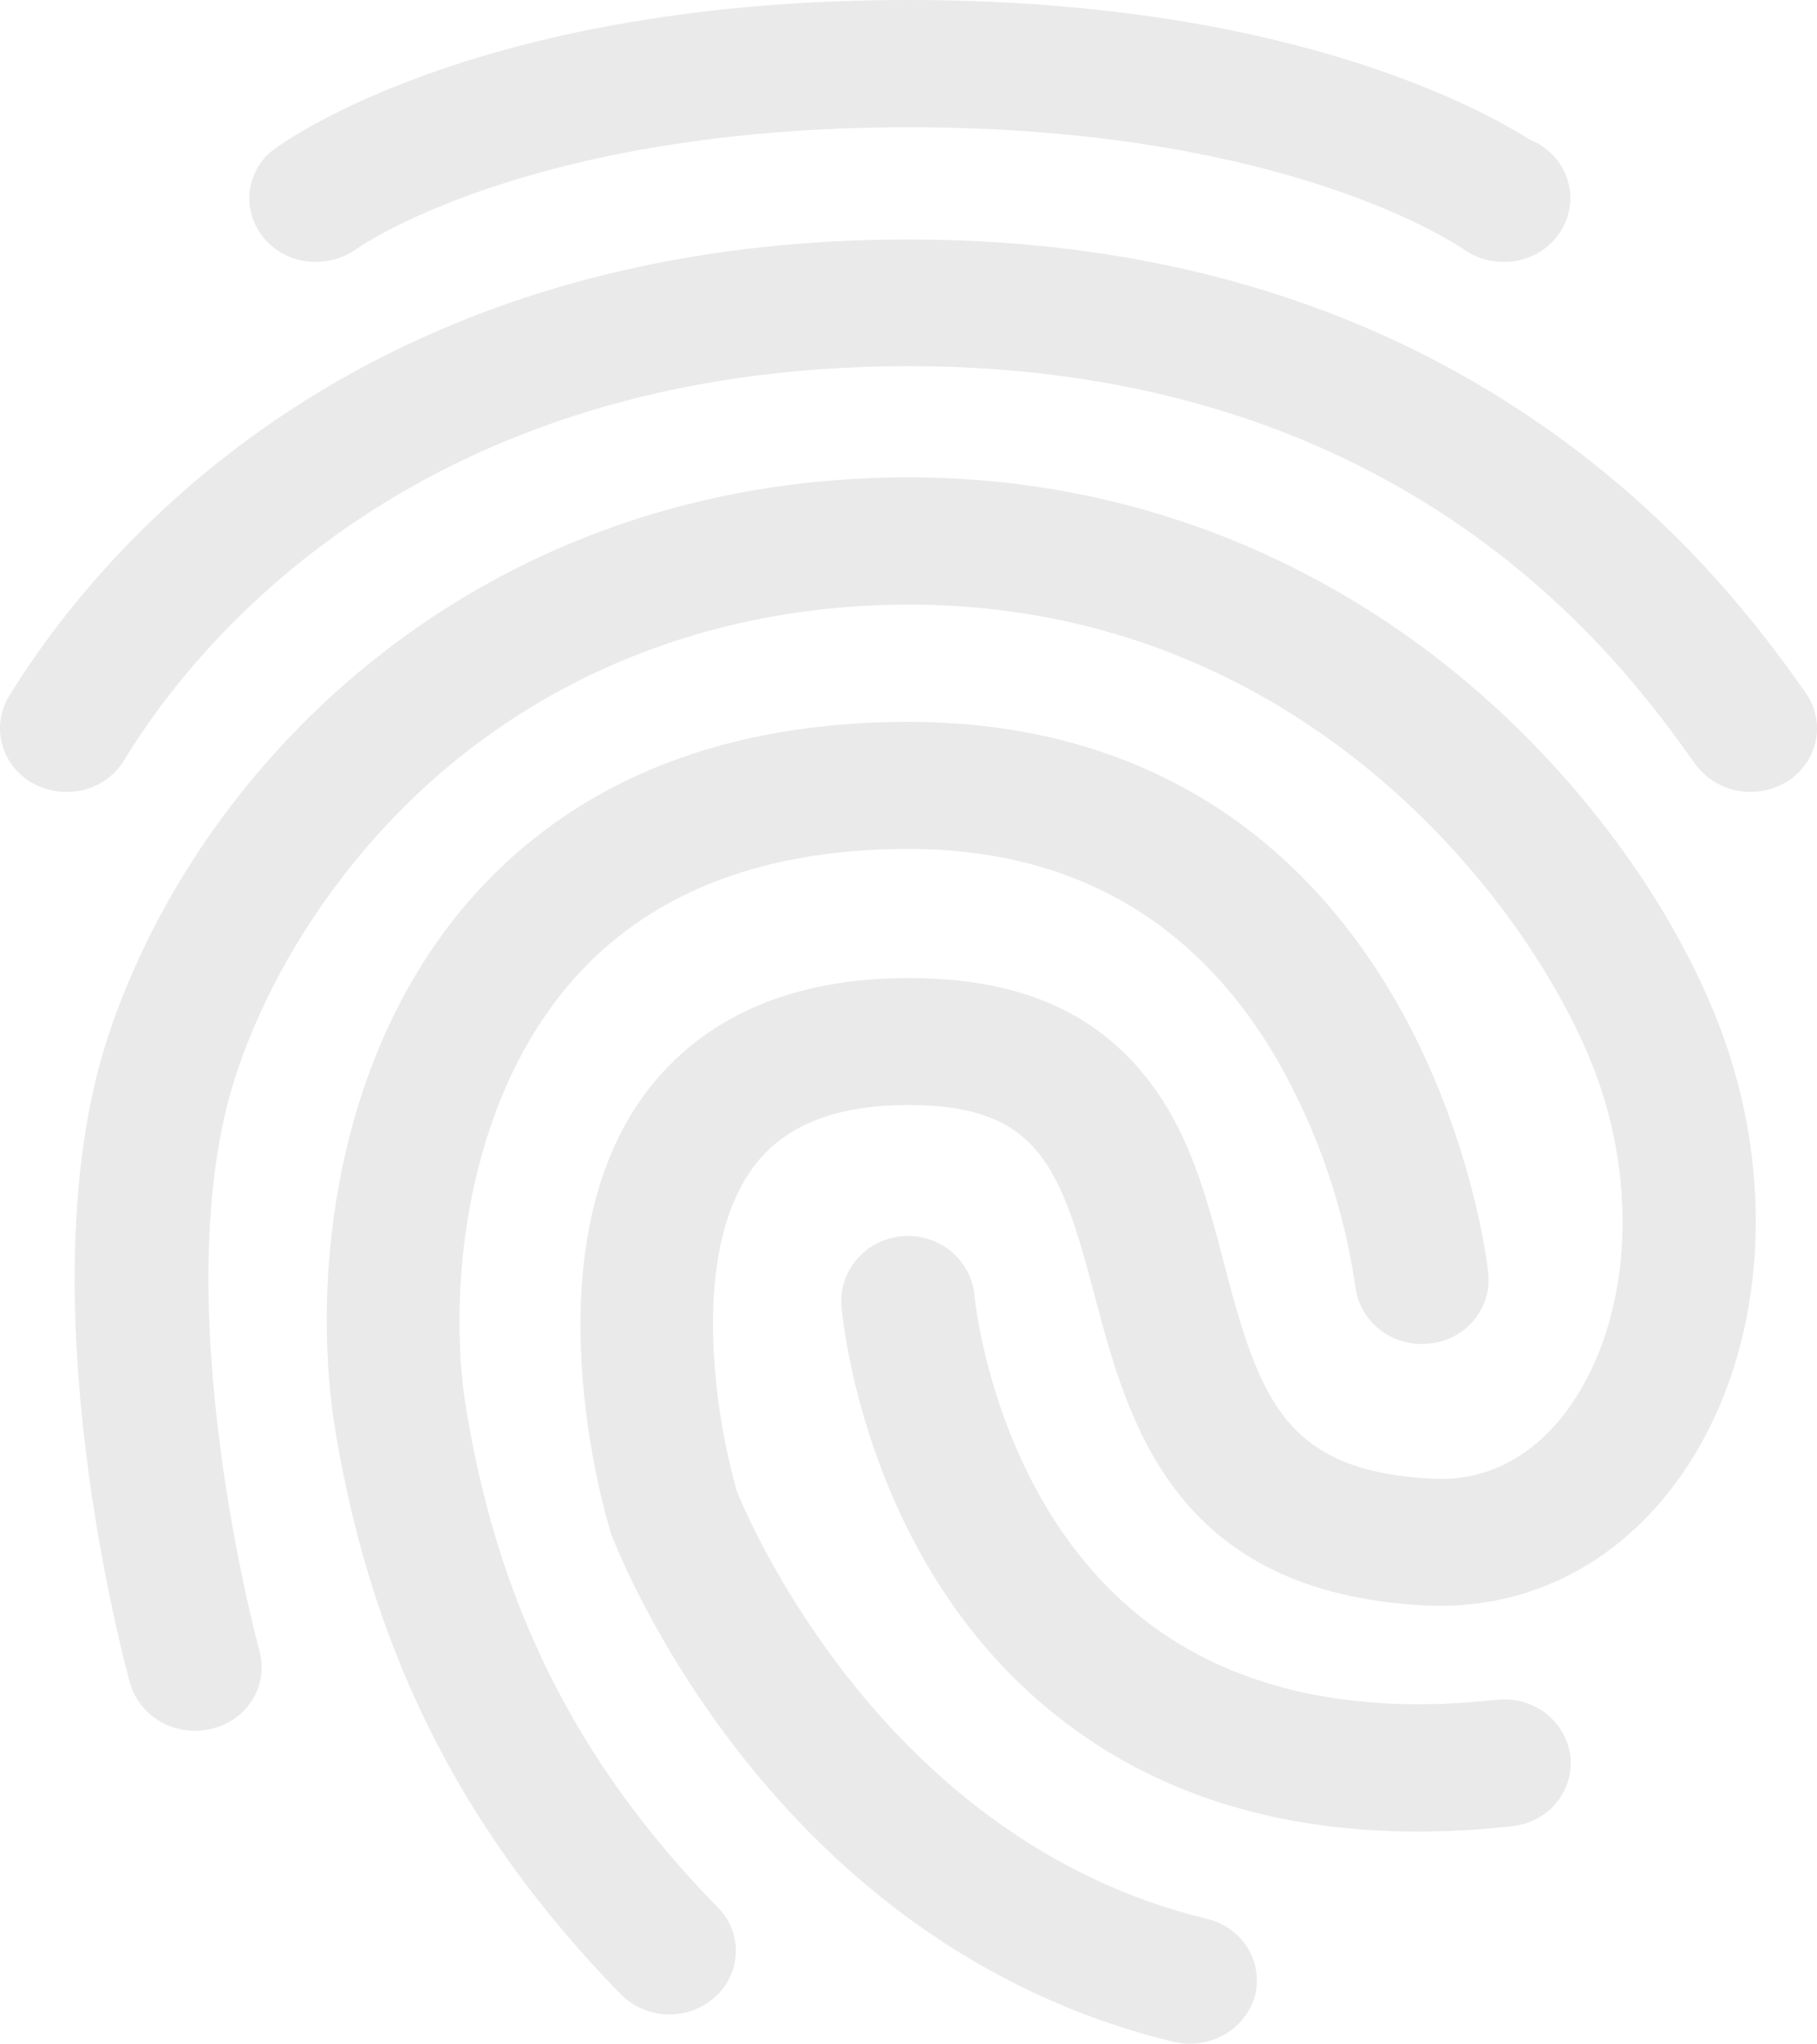 <svg width="666" height="749" viewBox="0 0 666 749" fill="none" xmlns="http://www.w3.org/2000/svg">
<path d="M24.448 290.238C20.127 290.276 15.874 289.2 12.118 287.117C9.364 285.609 6.946 283.58 5.006 281.149C3.066 278.719 1.643 275.936 0.82 272.963C-0.003 269.99 -0.209 266.887 0.213 263.836C0.636 260.784 1.678 257.845 3.28 255.191C34.151 204.977 128.075 87.775 333.025 87.775C421.842 87.775 499.739 110.51 564.442 155.325C617.697 192.104 647.543 233.736 661.762 253.787C663.565 256.314 664.831 259.168 665.486 262.179C666.14 265.191 666.17 268.3 665.573 271.323C664.977 274.346 663.765 277.222 662.011 279.781C660.256 282.341 657.994 284.533 655.357 286.228C649.968 289.7 643.403 290.99 637.054 289.825C630.706 288.659 625.072 285.131 621.348 279.986C595.617 243.925 517.16 134.197 333.025 134.197C153.294 134.197 72.034 235.171 45.567 278.473C43.44 282.089 40.362 285.086 36.649 287.154C32.936 289.222 28.724 290.287 24.448 290.238Z" fill="#EAEAEA"/>
<path d="M436.285 748.999C434.241 749.023 432.203 748.797 430.217 748.328C281.548 712.438 226.035 567.601 223.778 561.578L223.425 560.252C222.208 556.07 192.379 456.75 238.172 398.577C259.164 372.05 291.091 358.444 333.25 358.444C372.446 358.444 400.723 370.318 420.161 394.895C436.173 414.962 442.578 439.71 448.774 463.553C461.792 513.205 471.191 539.28 525.294 541.964C549.056 543.134 564.667 529.589 573.521 518.058C597.459 486.616 601.622 435.356 583.577 390.104C560.392 331.698 478.108 221.58 333.026 221.58C271.092 221.58 214.187 240.976 168.553 277.427C130.782 307.621 100.856 350.252 86.445 394.068C59.722 475.646 94.771 603.881 95.108 605.051C95.926 608.035 96.123 611.149 95.687 614.209C95.251 617.269 94.19 620.213 92.568 622.867C90.946 625.521 88.795 627.832 86.242 629.663C83.689 631.494 80.785 632.808 77.703 633.528C71.475 635.142 64.847 634.315 59.238 631.223C53.629 628.131 49.486 623.021 47.697 616.988C46.096 611.136 8.66 474.367 39.531 380.087C73.156 277.926 176.927 174.939 333.074 174.939C405.238 174.939 473.416 198.845 530.322 243.988C574.386 279.097 610.38 326.252 629.21 373.392C653.148 433.577 646.727 501.128 612.894 545.256C590.35 574.685 558.246 590.071 522.684 588.401C430.041 583.876 413.388 520.851 401.251 474.881C388.762 427.726 380.772 404.991 333.074 404.991C306.878 404.991 288.481 412.013 277.033 426.556C261.421 446.451 260.204 477.55 261.934 500.113C263.069 515.834 265.804 531.405 270.1 546.598C273.91 555.96 323.531 674.552 442.37 703.247C445.441 703.957 448.337 705.254 450.89 707.063C453.443 708.872 455.602 711.158 457.241 713.787C458.879 716.417 459.965 719.337 460.436 722.379C460.907 725.421 460.753 728.523 459.982 731.507C458.532 736.543 455.431 740.978 451.153 744.137C446.874 747.295 441.653 749.003 436.285 748.999Z" fill="#EAEAEA"/>
<path d="M245.457 738.292C242.125 738.299 238.825 737.652 235.755 736.389C232.685 735.126 229.908 733.274 227.588 730.943C168.088 670.087 134.432 602.037 121.767 516.948V516.496C114.657 460.165 125.065 380.412 176.062 325.579C213.706 285.118 266.624 264.552 333.073 264.552C411.659 264.552 473.416 300.16 511.924 367.367C539.864 416.192 545.404 464.846 545.548 466.843C545.841 469.923 545.508 473.028 544.568 475.982C543.627 478.936 542.098 481.68 540.068 484.057C538.038 486.434 535.546 488.398 532.736 489.835C529.926 491.273 526.853 492.156 523.692 492.434C517.315 493.108 510.921 491.312 505.892 487.432C500.862 483.552 497.6 477.9 496.809 471.696C492.591 442.503 482.898 414.316 468.212 388.542C438.366 337.22 392.957 311.13 332.897 311.13C281.019 311.13 240.429 326.344 212.505 356.382C172.251 399.683 164.47 466.391 169.994 510.519C181.09 585.762 210.76 645.619 263.15 699.11C265.337 701.327 267.043 703.95 268.169 706.822C269.295 709.695 269.817 712.759 269.703 715.832C269.59 718.905 268.843 721.924 267.508 724.71C266.174 727.496 264.278 729.993 261.933 732.051C257.418 736.039 251.551 738.262 245.457 738.292Z" fill="#EAEAEA"/>
<path d="M519.561 671.257C467.522 671.257 423.282 657.214 387.88 629.298C316.756 573.451 308.782 482.494 308.43 478.656C307.929 472.355 310.017 466.118 314.234 461.318C318.452 456.517 324.453 453.546 330.919 453.057C337.384 452.569 343.784 454.604 348.71 458.714C353.636 462.824 356.685 468.672 357.186 474.973C357.362 476.315 364.471 550.716 419.295 593.564C451.735 618.812 495.095 628.83 548.526 622.978C554.912 622.223 561.344 623.963 566.418 627.817C571.492 631.67 574.793 637.325 575.602 643.544C575.951 646.617 575.67 649.726 574.773 652.691C573.877 655.656 572.383 658.418 570.38 660.814C568.377 663.211 565.904 665.195 563.106 666.65C560.307 668.106 557.24 669.003 554.082 669.291C542.623 670.594 531.097 671.25 519.561 671.257ZM560.679 51.166C540.376 38.292 468.387 0 333.024 0C190.936 0 118.771 42.303 102.808 53.054C101.753 53.685 100.766 54.416 99.862 55.239C99.766 55.328 99.642 55.384 99.509 55.395C96.96 57.564 94.915 60.237 93.509 63.237C92.104 66.238 91.371 69.495 91.359 72.793C91.403 75.885 92.073 78.937 93.329 81.776C94.585 84.615 96.405 87.184 98.682 89.337C100.959 91.49 103.65 93.183 106.6 94.321C109.55 95.458 112.701 96.017 115.873 95.965C120.958 95.962 125.919 94.443 130.092 91.612C130.78 91.112 192.89 46.641 333.072 46.641C473.255 46.641 535.7 90.956 536.373 91.284C540.636 94.365 545.813 96.008 551.12 95.965C554.294 96.013 557.447 95.449 560.398 94.305C563.348 93.162 566.038 91.463 568.313 89.304C570.588 87.145 572.402 84.57 573.653 81.726C574.904 78.882 575.566 75.825 575.602 72.731C575.603 68.096 574.183 63.567 571.524 59.724C568.865 55.882 565.088 52.901 560.679 51.166Z" fill="#EAEAEA"/>
</svg>
